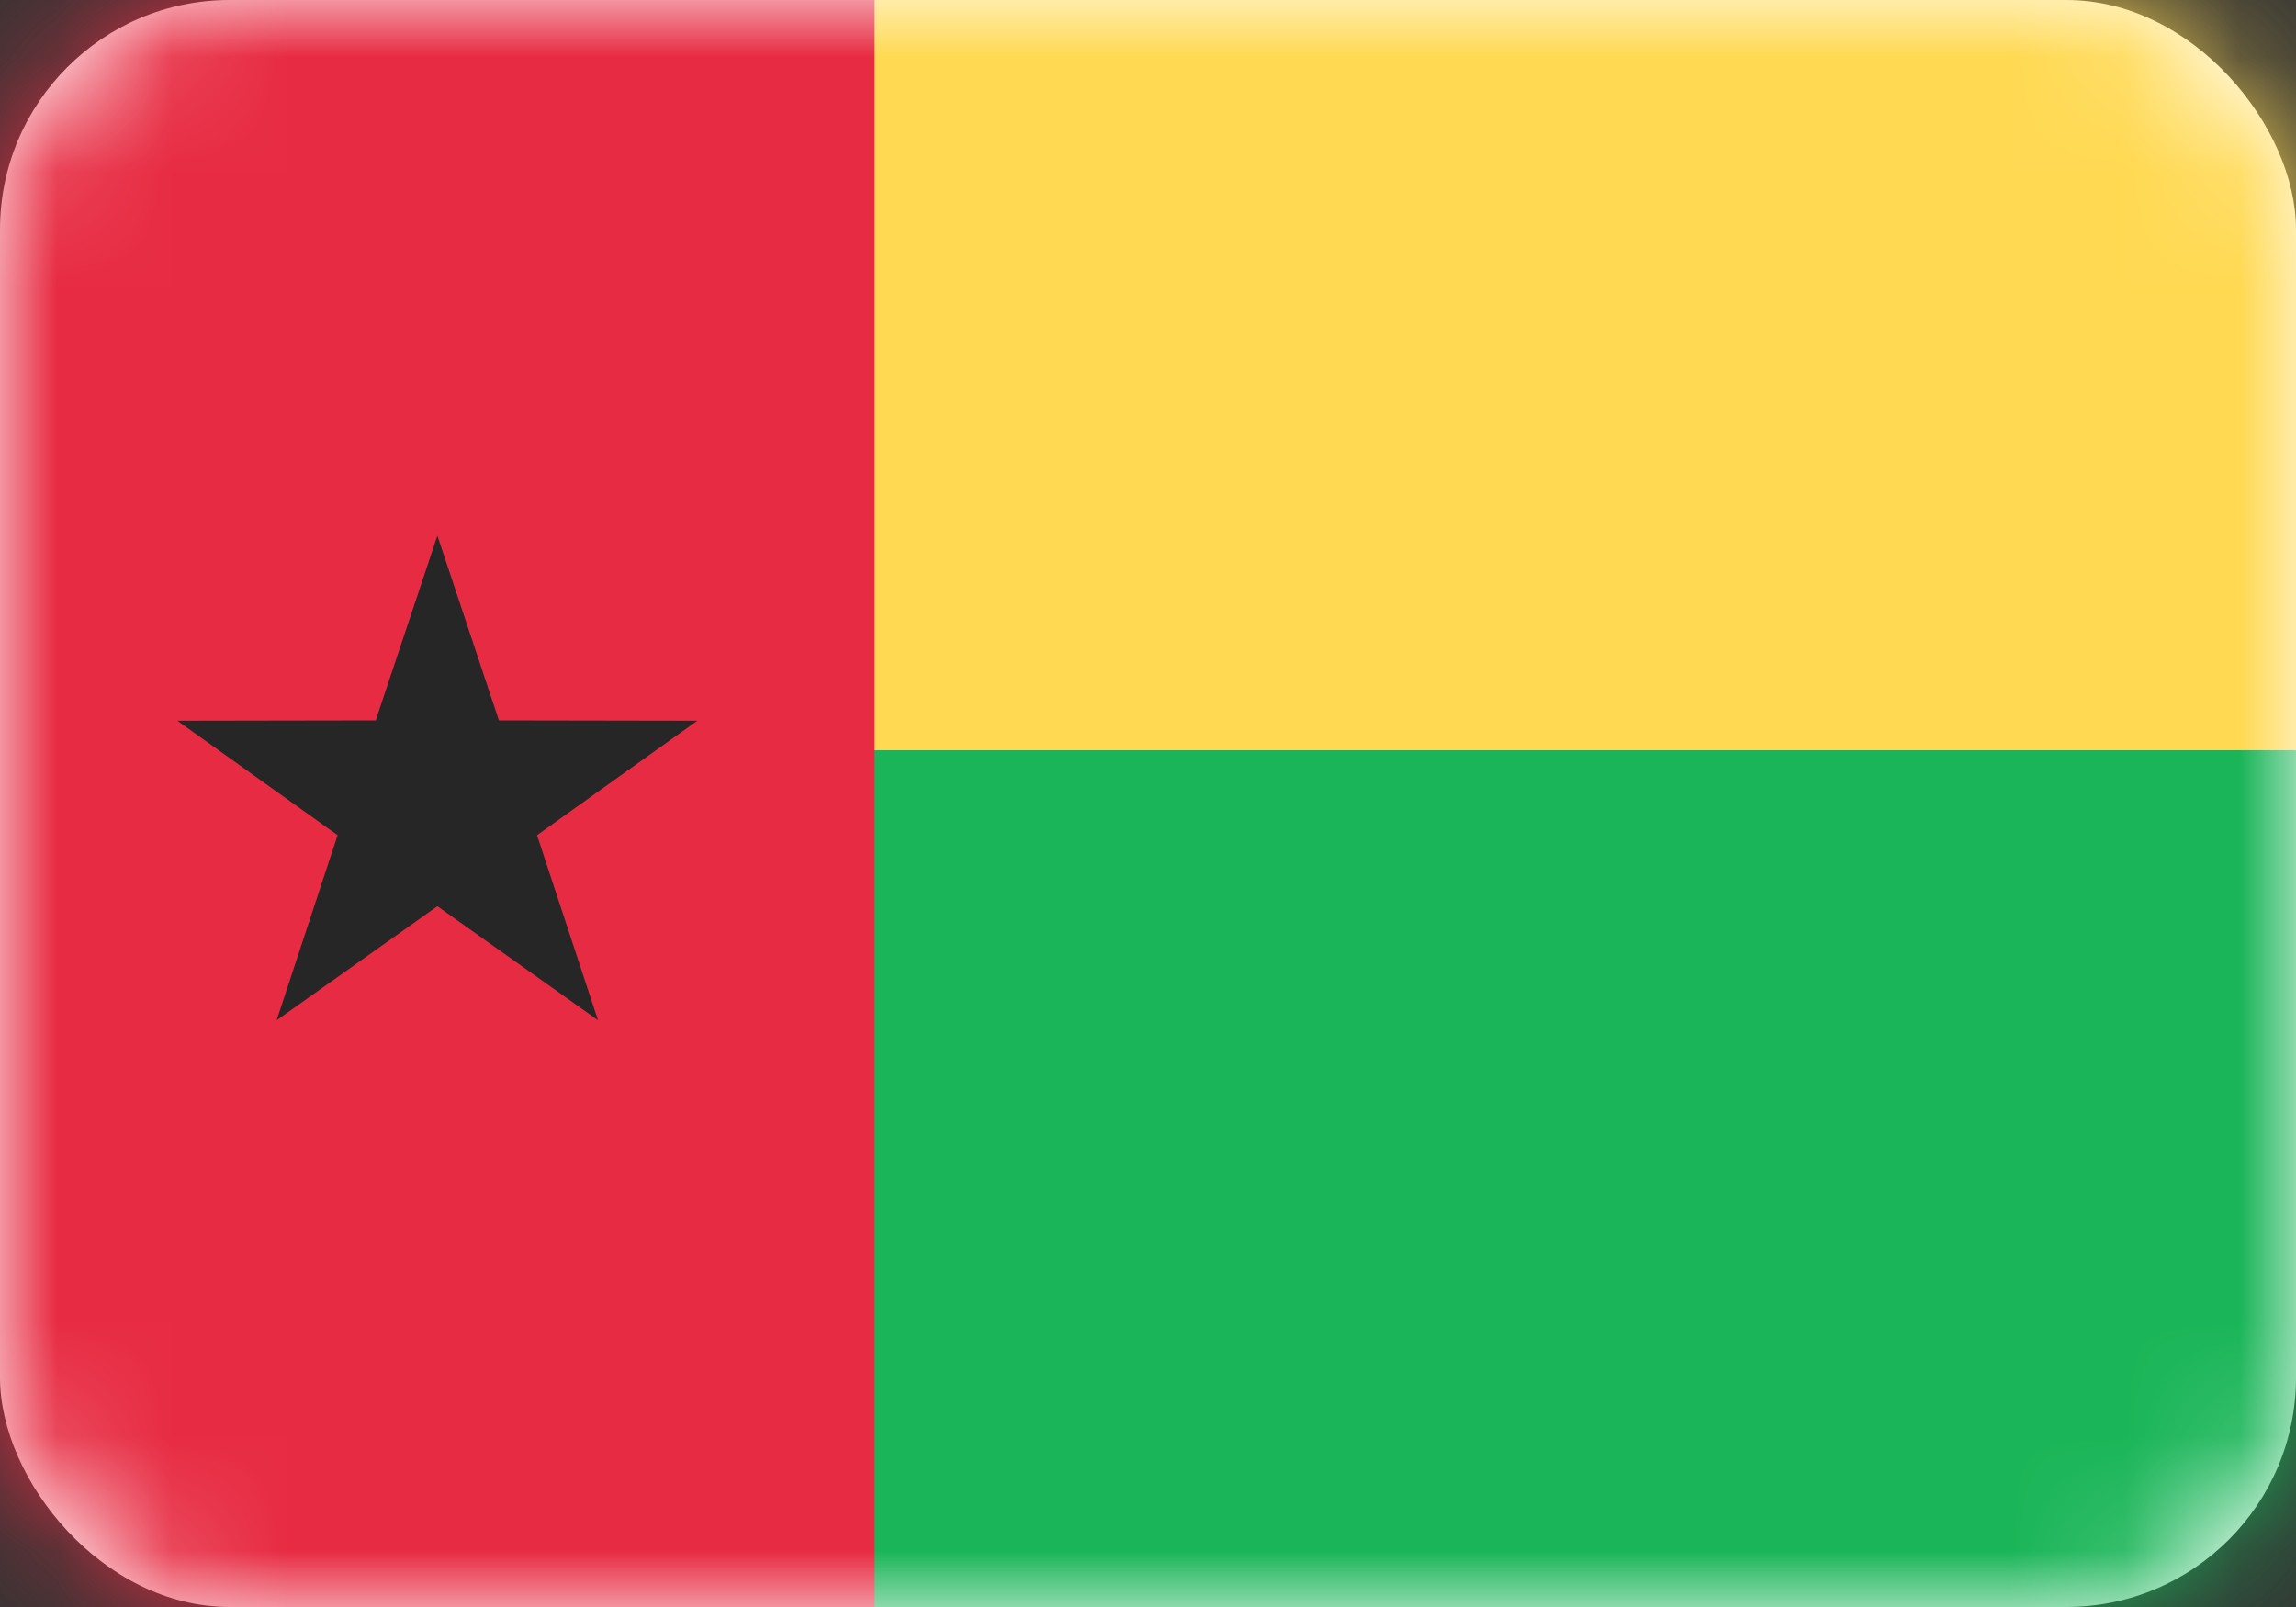 <svg width="20" height="14" viewBox="0 0 20 14" fill="none" xmlns="http://www.w3.org/2000/svg">
<rect x="0" y="0" width="20" height="14" fill="#333333" stroke="none"/>
<rect width="20" height="14" rx="2" fill="white"/>
<mask id="mask0_240_9283" style="mask-type:luminance" maskUnits="userSpaceOnUse" x="0" y="0" width="20" height="14">
<rect width="20" height="14" rx="2" fill="white"/>
</mask>
<g mask="url(#mask0_240_9283)">
<path fill-rule="evenodd" clip-rule="evenodd" d="M0 14H20V6.533H0V14Z" fill="#1AB558"/>
<path fill-rule="evenodd" clip-rule="evenodd" d="M0 6.533H20V0H0V6.533Z" fill="#FFD952"/>
<path fill-rule="evenodd" clip-rule="evenodd" d="M0 14H7.619V0H0V14Z" fill="#E72B42"/>
<path fill-rule="evenodd" clip-rule="evenodd" d="M3.81 7.895L2.41 8.888L2.941 7.276L1.545 6.279L3.273 6.276L3.81 4.667L4.346 6.276L6.074 6.279L4.678 7.276L5.209 8.888L3.81 7.895Z" fill="#262626"/>
</g>
</svg>
